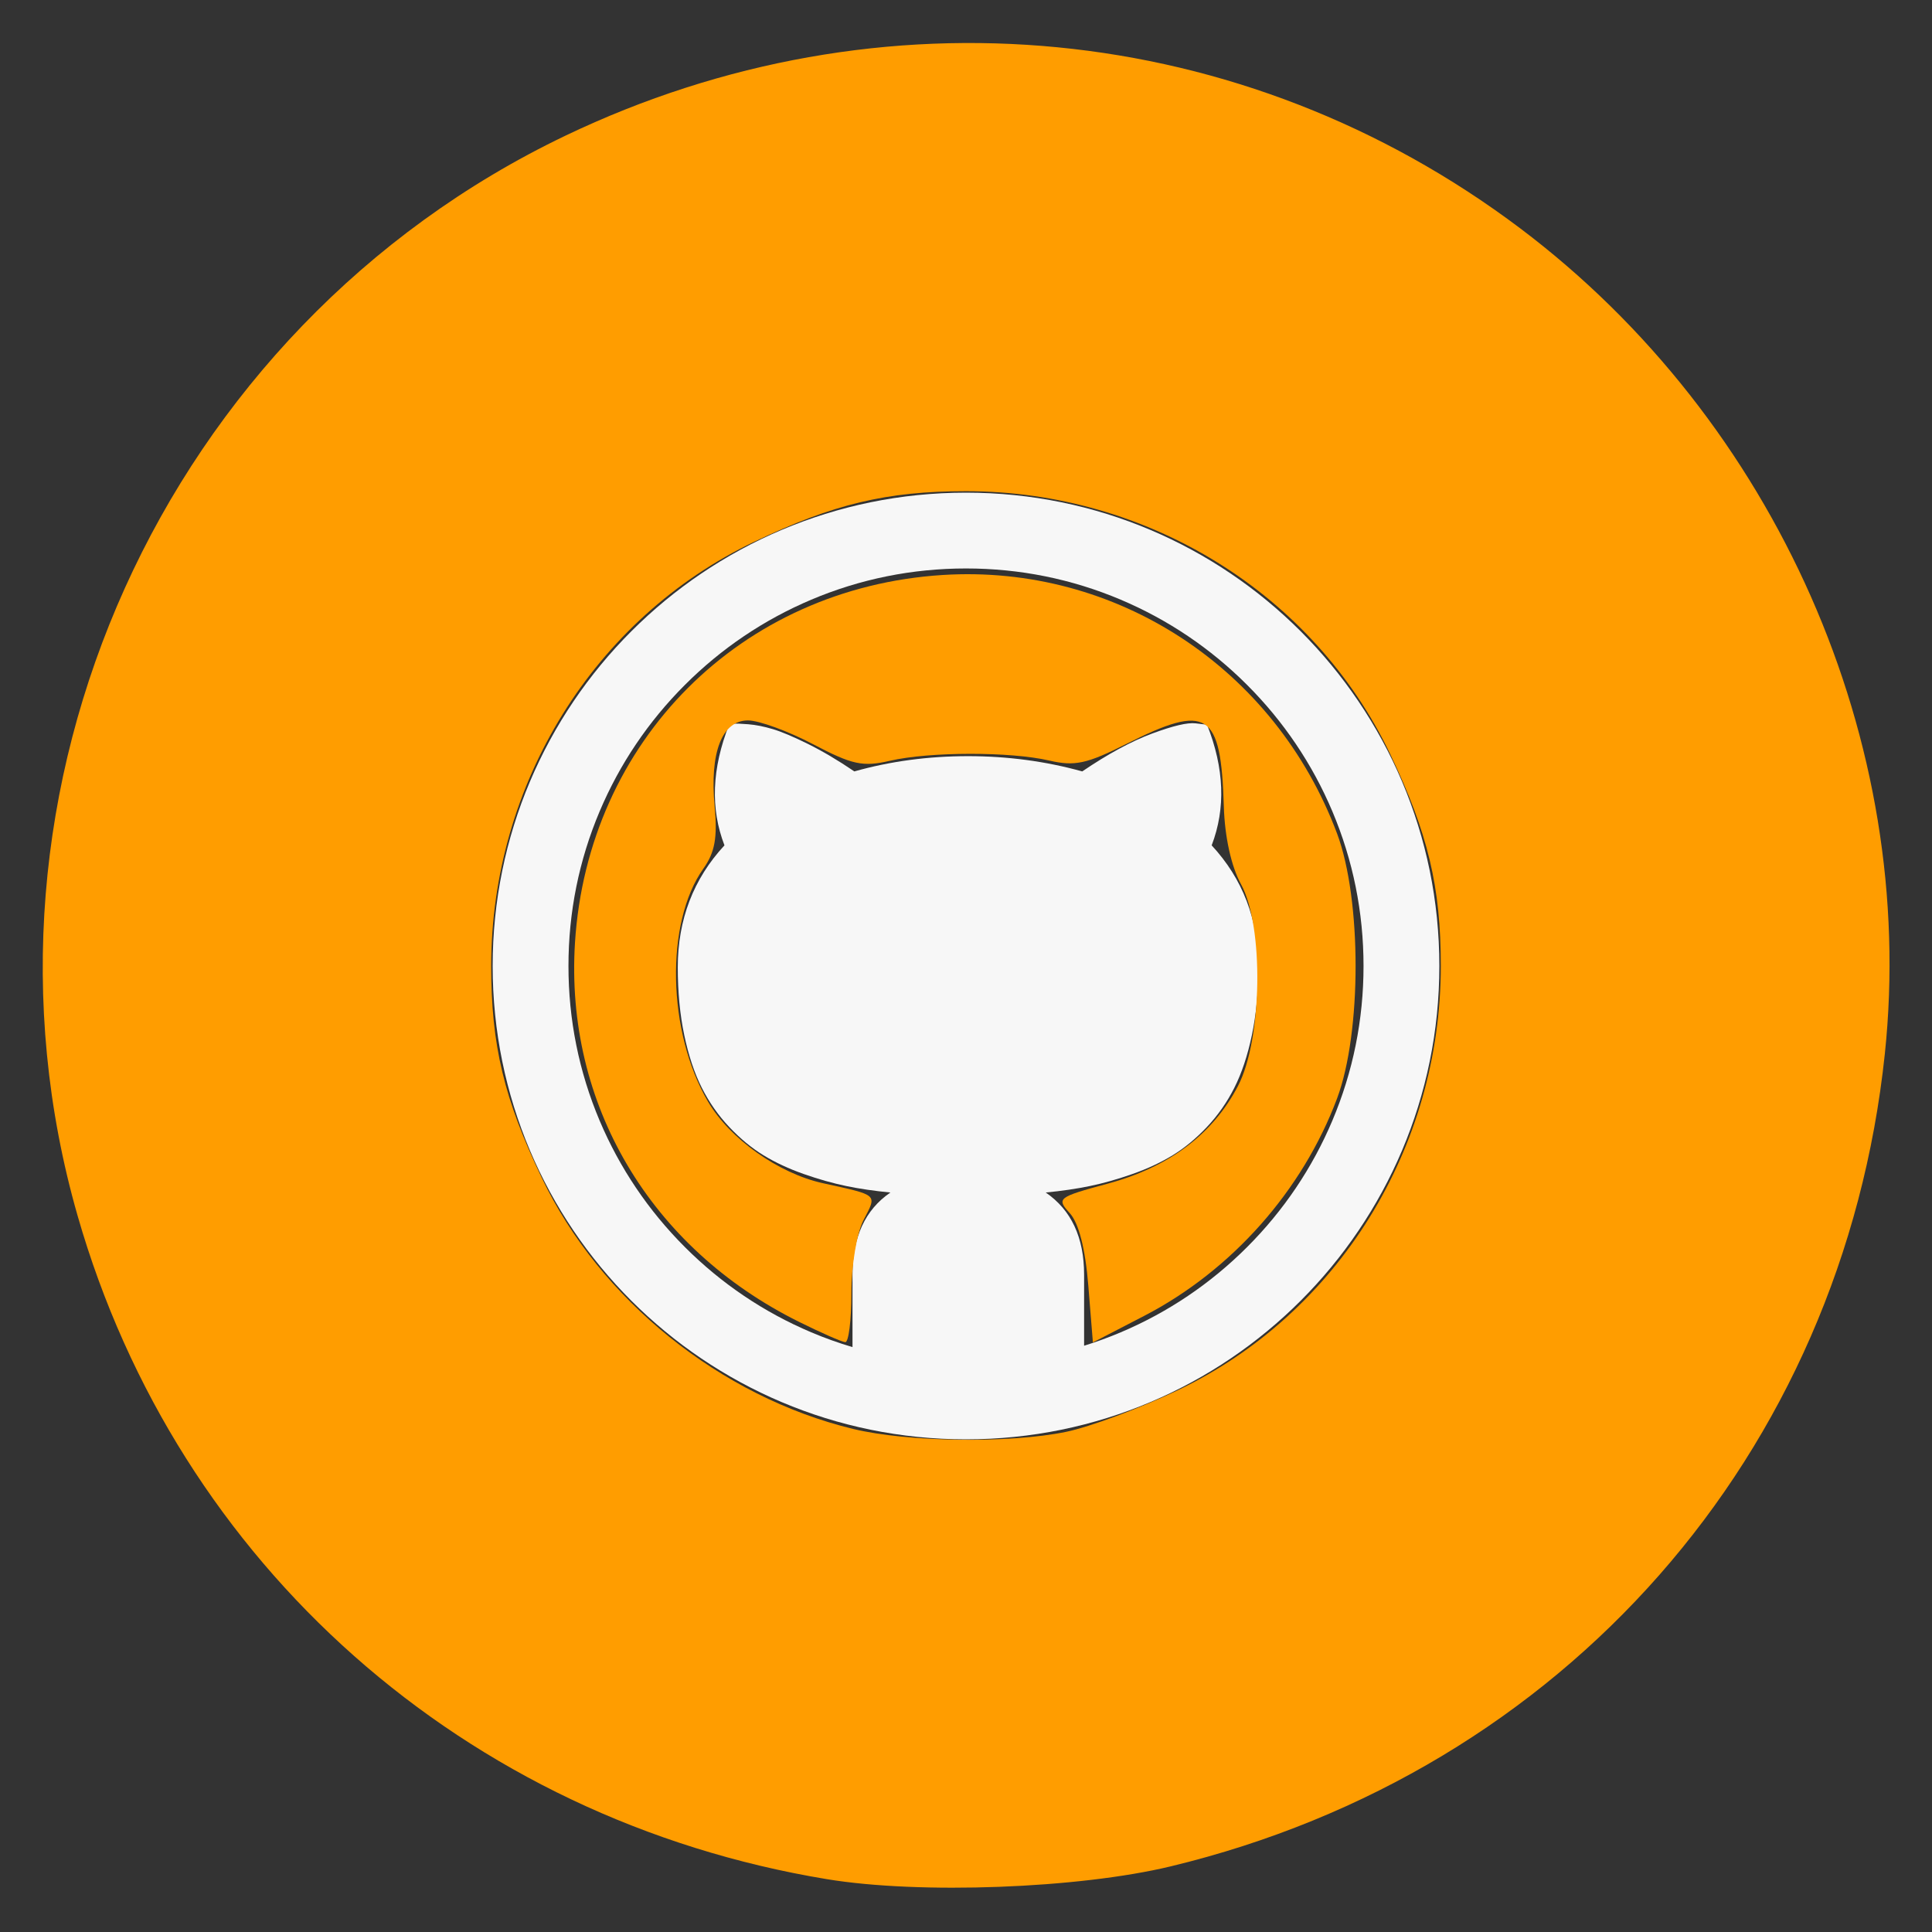 <?xml version="1.0" encoding="UTF-8" standalone="no"?>
<!-- Generate more at customizr.net -->

<svg
   xmlns:dc="http://purl.org/dc/elements/1.1/"
   xmlns:cc="http://creativecommons.org/ns#"
   xmlns:rdf="http://www.w3.org/1999/02/22-rdf-syntax-ns#"
   xmlns:svg="http://www.w3.org/2000/svg"
   xmlns="http://www.w3.org/2000/svg"
   xmlns:sodipodi="http://sodipodi.sourceforge.net/DTD/sodipodi-0.dtd"
   xmlns:inkscape="http://www.inkscape.org/namespaces/inkscape"
   id="github"
   class="custom-icon"
   version="1.1"
   viewBox="0 0 100 100"
   inkscape:version="0.91 r13725"
   sodipodi:docname="github.svg">
  <rect x="0" y="0" width="100" height="100" fill="#333333" stroke="none"/>
  <defs
     id="defs9" />
  <sodipodi:namedview
     pagecolor="#ffffff"
     bordercolor="#666666"
     borderopacity="1"
     objecttolerance="10"
     gridtolerance="10"
     guidetolerance="10"
     inkscape:pageopacity="0"
     inkscape:pageshadow="2"
     inkscape:window-width="2560"
     inkscape:window-height="1377"
     id="namedview7"
     showgrid="false"
     inkscape:zoom="9.44"
     inkscape:cx="41.060883"
     inkscape:cy="68.500641"
     inkscape:window-x="-8"
     inkscape:window-y="-8"
     inkscape:window-maximized="1"
     inkscape:current-layer="github" />
  <path
     class="inner-shape"
     style="opacity:1;fill:#f7f7f7;"
     transform="translate(25,25) scale(0.5)"
     d="M50,1C22.938,1,1,22.938,1,50s21.938,49,49,49s49-21.938,49-49S77.062,1,50,1z M79.099,79.099 c-3.782,3.782-8.184,6.75-13.083,8.823c-1.245,0.526-2.509,0.989-3.79,1.387v-7.344c0-3.86-1.324-6.699-3.972-8.517 c1.659-0.16,3.182-0.383,4.57-0.67c1.388-0.287,2.855-0.702,4.402-1.245c1.547-0.543,2.935-1.189,4.163-1.938 c1.228-0.75,2.409-1.723,3.541-2.919s2.082-2.552,2.847-4.067s1.372-3.334,1.818-5.455c0.446-2.121,0.67-4.458,0.67-7.01 c0-4.945-1.611-9.155-4.833-12.633c1.467-3.828,1.308-7.991-0.478-12.489l-1.197-0.143c-0.829-0.096-2.321,0.255-4.474,1.053 c-2.153,0.798-4.57,2.105-7.249,3.924c-3.797-1.053-7.736-1.579-11.82-1.579c-4.115,0-8.039,0.526-11.772,1.579 c-1.69-1.149-3.294-2.097-4.809-2.847c-1.515-0.75-2.727-1.26-3.637-1.532c-0.909-0.271-1.754-0.439-2.536-0.503 c-0.782-0.064-1.284-0.079-1.507-0.048c-0.223,0.031-0.383,0.064-0.478,0.096c-1.787,4.53-1.946,8.694-0.478,12.489 c-3.222,3.477-4.833,7.688-4.833,12.633c0,2.552,0.223,4.889,0.67,7.01c0.447,2.121,1.053,3.94,1.818,5.455 c0.765,1.515,1.715,2.871,2.847,4.067s2.313,2.169,3.541,2.919c1.228,0.751,2.616,1.396,4.163,1.938 c1.547,0.543,3.014,0.957,4.402,1.245c1.388,0.287,2.911,0.511,4.57,0.67c-2.616,1.787-3.924,4.626-3.924,8.517v7.487 c-1.445-0.43-2.869-0.938-4.268-1.53c-4.899-2.073-9.301-5.041-13.083-8.823c-3.782-3.782-6.75-8.184-8.823-13.083 C9.934,60.948,8.847,55.56,8.847,50s1.087-10.948,3.231-16.016c2.073-4.899,5.041-9.301,8.823-13.083s8.184-6.75,13.083-8.823 C39.052,9.934,44.44,8.847,50,8.847s10.948,1.087,16.016,3.231c4.9,2.073,9.301,5.041,13.083,8.823 c3.782,3.782,6.75,8.184,8.823,13.083c2.143,5.069,3.23,10.457,3.23,16.016s-1.087,10.948-3.231,16.016 C85.848,70.915,82.88,75.317,79.099,79.099L79.099,79.099z"
     id="path5" />
  <path
     style="fill:#ff9d00;fill-opacity:1;stroke:none;stroke-width:10;stroke-miterlimit:4;stroke-dasharray:none;stroke-opacity:1"
     d="M 42.797,97.265 C 24.072,94.17 9.199,81 4.016,62.924 -2.313,40.849 8.466,16.981 29.261,7.025 45.586,-0.791 64.37,1.032 78.69,11.822 91.936,21.804 99.263,38.397 97.558,54.555 95.369,75.298 80.956,91.693 60.593,96.603 55.825,97.752 47.598,98.058 42.797,97.265 Z M 55.17,74.114 c 1.235,-0.254 3.842,-1.224 5.793,-2.156 C 69.257,67.998 74.576,59.418 74.576,50 c 0,-4.1 -0.659,-6.861 -2.618,-10.963 C 67.998,30.743 59.418,25.424 50,25.424 c -4.1,0 -6.861,0.659 -10.963,2.618 C 30.743,32.002 25.424,40.582 25.424,50 c 0,4.1 0.659,6.861 2.618,10.963 3.013,6.31 9.243,11.335 16.118,12.999 2.819,0.682 8.079,0.755 11.01,0.152 z"
     id="path4139"
     inkscape:connector-curvature="0" />
  <path
     style="fill:#ff9d00;fill-opacity:1;stroke:none;stroke-width:10;stroke-miterlimit:4;stroke-dasharray:none;stroke-opacity:1"
     d="M 41.357,68.418 C 33.641,64.592 29.236,57.136 29.761,48.794 30.42,38.347 38.347,30.42 48.794,29.761 c 8.991,-0.567 17.209,4.823 20.414,13.388 1.276,3.411 1.276,10.291 0,13.702 -1.789,4.78 -5.453,8.911 -9.988,11.26 L 56.568,69.484 56.33,66.537 c -0.154,-1.909 -0.492,-3.228 -0.96,-3.745 -0.697,-0.77 -0.626,-0.825 1.98,-1.53 3.16,-0.855 5.428,-2.559 6.728,-5.053 1.263,-2.424 1.349,-8.26 0.154,-10.446 -0.504,-0.921 -0.84,-2.446 -0.887,-4.025 -0.147,-4.91 -0.84,-5.353 -5.051,-3.229 -2.037,1.027 -2.665,1.163 -3.979,0.858 -2.025,-0.471 -6.208,-0.464 -8.263,0.013 -1.392,0.323 -1.947,0.203 -3.963,-0.858 -1.289,-0.678 -2.806,-1.233 -3.371,-1.233 -1.349,0 -1.991,1.653 -1.728,4.449 0.152,1.611 0.012,2.383 -0.583,3.221 -1.983,2.797 -1.871,8.46 0.24,12.061 1.128,1.925 3.647,3.714 5.938,4.22 2.911,0.642 2.813,0.554 2.115,1.903 -0.356,0.689 -0.632,2.342 -0.632,3.786 0,1.41 -0.143,2.553 -0.318,2.541 -0.175,-0.012 -1.252,-0.485 -2.393,-1.051 z"
     id="path4141"
     inkscape:connector-curvature="0" />
</svg>
